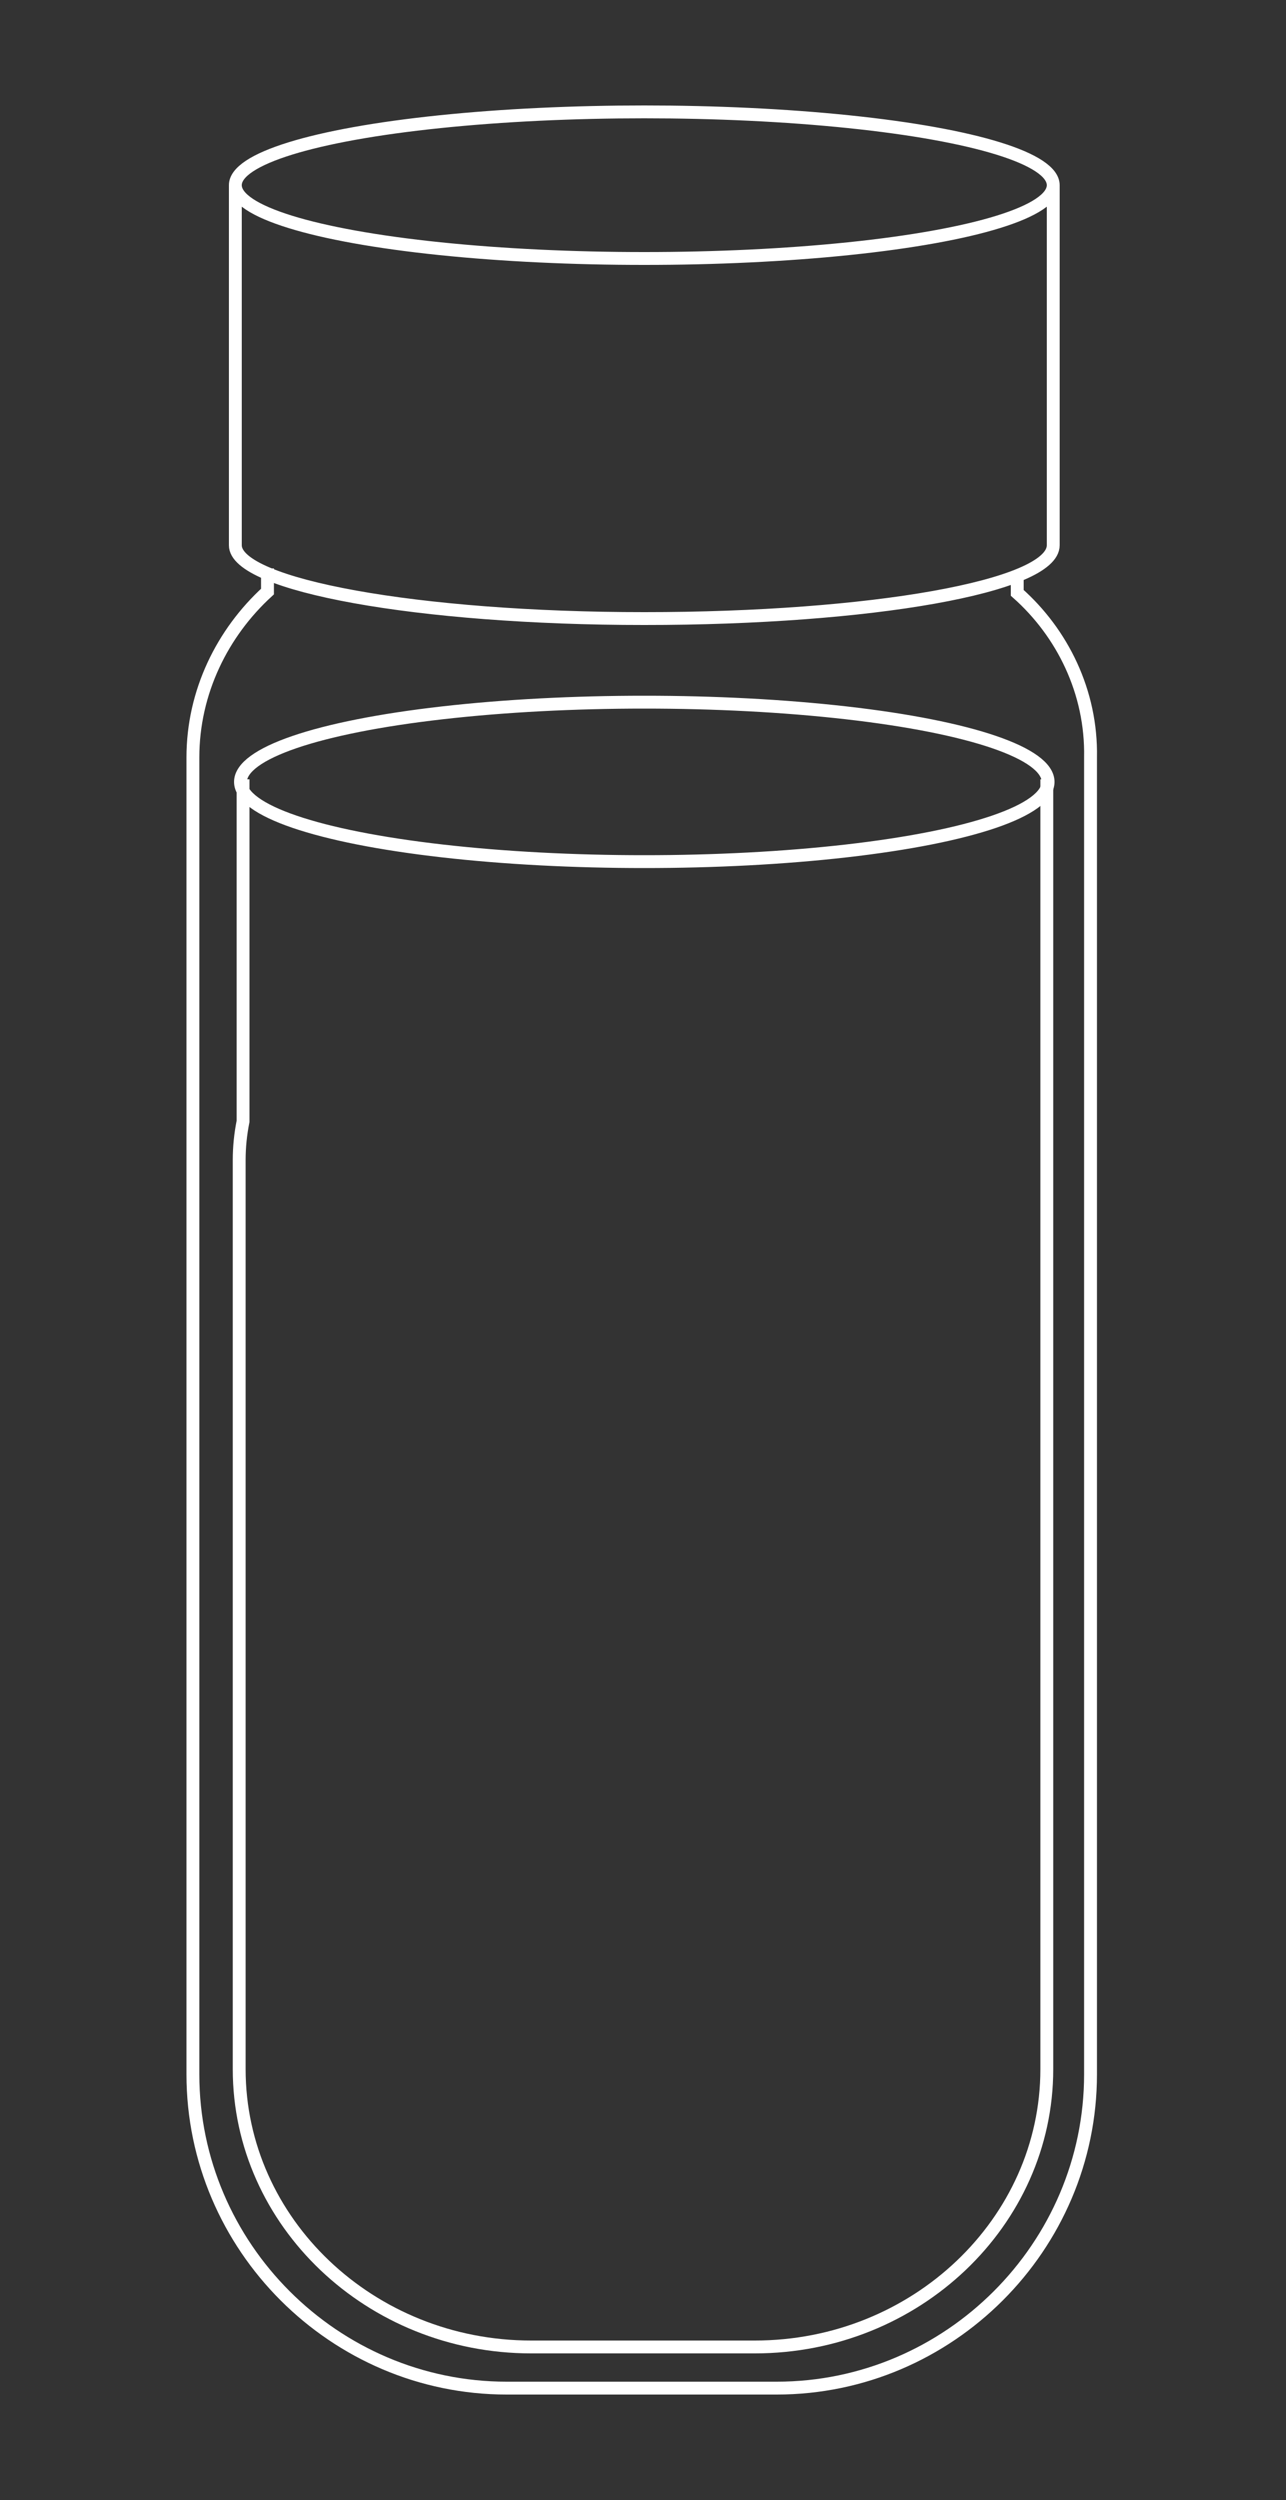 <?xml version="1.0" encoding="utf-8"?>
<!-- Generator: Adobe Illustrator 23.0.1, SVG Export Plug-In . SVG Version: 6.00 Build 0)  -->
<svg version="1.1" id="Layer_1" xmlns="http://www.w3.org/2000/svg" xmlns:xlink="http://www.w3.org/1999/xlink" x="0px" y="0px"
	 viewBox="0 0 100 194.4" style="enable-background:new 0 0 100 194.4;" xml:space="preserve">
<rect x="0" y="0" width="100" height="194.4" fill="#333333" stroke="none"/>
<style type="text/css">
	.st0{fill:none;stroke:#FFFFFF;stroke-miterlimit:10;}
</style>
<g>
	<path class="st0" d="M20.8,44.2V46c-3.5,3.2-5.8,7.8-5.8,12.9v56.4v13v33c0,13.4,11,24.4,24.4,24.4h21c13.4,0,24.4-11,24.4-24.4
		v-33v-13V58.9c0.1-5.1-2.2-9.7-5.7-12.8v-1.3"/>
	<path class="st0" d="M18.9,60.6v26.6c-0.2,1-0.3,2-0.3,3v30v11.5v29.2c0,11.9,10.2,21.6,22.7,21.6h17.4c12.5,0,22.7-9.7,22.7-21.6
		v-29.2v-11.5v-22V90V60.6"/>
	<ellipse class="st0" cx="50.1" cy="60.8" rx="31.4" ry="6.2"/>
	<g>
		<path class="st0" d="M18.3,14.4v28c0,3.1,14.2,5.7,31.8,5.7s31.8-2.5,31.8-5.7v-28"/>
		<ellipse class="st0" cx="50.1" cy="14.4" rx="31.8" ry="5.7"/>
	</g>
</g>
</svg>
